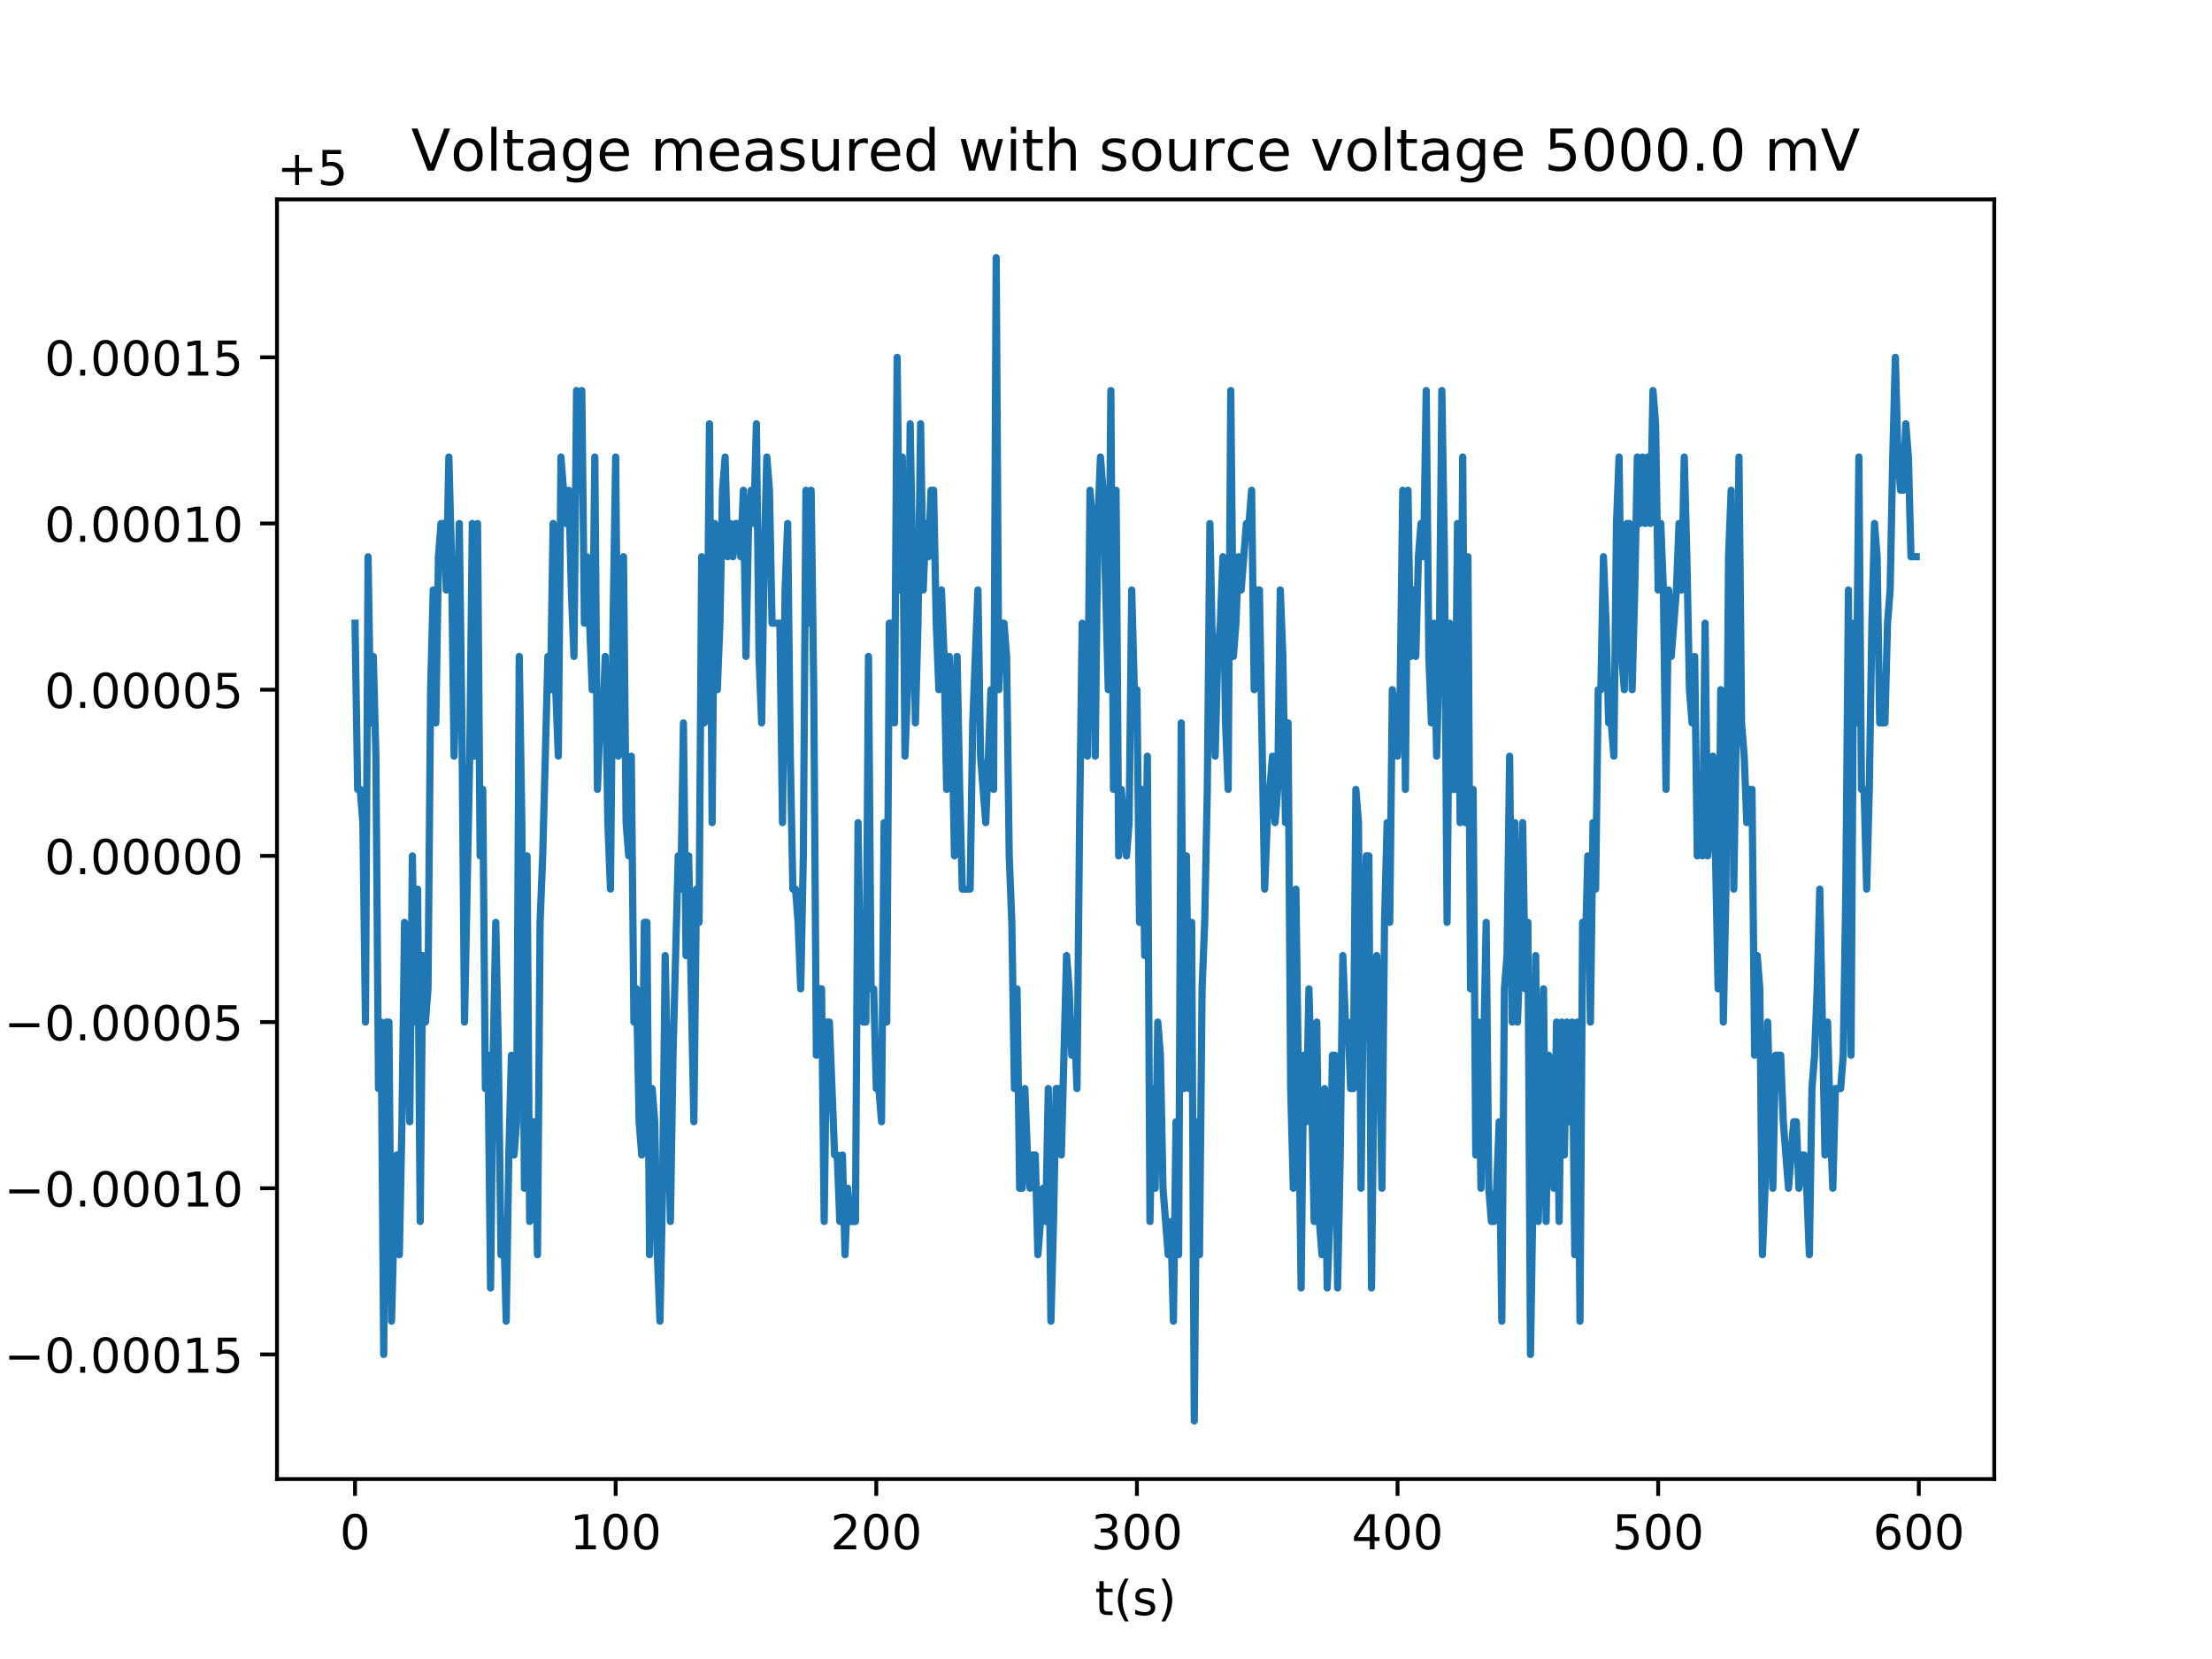 <?xml version="1.0" encoding="utf-8" standalone="no"?>
<!DOCTYPE svg PUBLIC "-//W3C//DTD SVG 1.1//EN"
  "http://www.w3.org/Graphics/SVG/1.1/DTD/svg11.dtd">
<!-- Created with matplotlib (http://matplotlib.org/) -->
<svg height="345pt" version="1.1" viewBox="0 0 460 345" width="460pt" xmlns="http://www.w3.org/2000/svg" xmlns:xlink="http://www.w3.org/1999/xlink">
 <defs>
  <style type="text/css">
*{stroke-linecap:butt;stroke-linejoin:round;}
  </style>
 </defs>
 <g id="figure_1">
  <g id="patch_1">
   <path d="M 0 345.6 
L 460.8 345.6 
L 460.8 0 
L 0 0 
z
" style="fill:#ffffff;"/>
  </g>
  <g id="axes_1">
   <g id="patch_2">
    <path d="M 57.6 307.584 
L 414.72 307.584 
L 414.72 41.472 
L 57.6 41.472 
z
" style="fill:#ffffff;"/>
   </g>
   <g id="matplotlib.axis_1">
    <g id="xtick_1">
     <g id="line2d_1">
      <defs>
       <path d="M 0 0 
L 0 3.5 
" id="m5fd8b70721" style="stroke:#000000;stroke-width:0.8;"/>
      </defs>
      <g>
       <use style="stroke:#000000;stroke-width:0.8;" x="73.833" xlink:href="#m5fd8b70721" y="307.584"/>
      </g>
     </g>
     <g id="text_1">
      <!-- 0 -->
      <defs>
       <path d="M 31.781 66.406 
Q 24.172 66.406 20.328 58.906 
Q 16.5 51.422 16.5 36.375 
Q 16.5 21.391 20.328 13.891 
Q 24.172 6.391 31.781 6.391 
Q 39.453 6.391 43.281 13.891 
Q 47.125 21.391 47.125 36.375 
Q 47.125 51.422 43.281 58.906 
Q 39.453 66.406 31.781 66.406 
z
M 31.781 74.219 
Q 44.047 74.219 50.516 64.516 
Q 56.984 54.828 56.984 36.375 
Q 56.984 17.969 50.516 8.266 
Q 44.047 -1.422 31.781 -1.422 
Q 19.531 -1.422 13.062 8.266 
Q 6.594 17.969 6.594 36.375 
Q 6.594 54.828 13.062 64.516 
Q 19.531 74.219 31.781 74.219 
z
" id="DejaVuSans-30"/>
      </defs>
      <g transform="translate(70.651 322.182)scale(0.1 -0.1)">
       <use xlink:href="#DejaVuSans-30"/>
      </g>
     </g>
    </g>
    <g id="xtick_2">
     <g id="line2d_2">
      <g>
       <use style="stroke:#000000;stroke-width:0.8;" x="128.032" xlink:href="#m5fd8b70721" y="307.584"/>
      </g>
     </g>
     <g id="text_2">
      <!-- 100 -->
      <defs>
       <path d="M 12.406 8.297 
L 28.516 8.297 
L 28.516 63.922 
L 10.984 60.406 
L 10.984 69.391 
L 28.422 72.906 
L 38.281 72.906 
L 38.281 8.297 
L 54.391 8.297 
L 54.391 0 
L 12.406 0 
z
" id="DejaVuSans-31"/>
      </defs>
      <g transform="translate(118.488 322.182)scale(0.1 -0.1)">
       <use xlink:href="#DejaVuSans-31"/>
       <use x="63.623" xlink:href="#DejaVuSans-30"/>
       <use x="127.246" xlink:href="#DejaVuSans-30"/>
      </g>
     </g>
    </g>
    <g id="xtick_3">
     <g id="line2d_3">
      <g>
       <use style="stroke:#000000;stroke-width:0.8;" x="182.231" xlink:href="#m5fd8b70721" y="307.584"/>
      </g>
     </g>
     <g id="text_3">
      <!-- 200 -->
      <defs>
       <path d="M 19.188 8.297 
L 53.609 8.297 
L 53.609 0 
L 7.328 0 
L 7.328 8.297 
Q 12.938 14.109 22.625 23.891 
Q 32.328 33.688 34.812 36.531 
Q 39.547 41.844 41.422 45.531 
Q 43.312 49.219 43.312 52.781 
Q 43.312 58.594 39.234 62.25 
Q 35.156 65.922 28.609 65.922 
Q 23.969 65.922 18.812 64.312 
Q 13.672 62.703 7.812 59.422 
L 7.812 69.391 
Q 13.766 71.781 18.938 73 
Q 24.125 74.219 28.422 74.219 
Q 39.75 74.219 46.484 68.547 
Q 53.219 62.891 53.219 53.422 
Q 53.219 48.922 51.531 44.891 
Q 49.859 40.875 45.406 35.406 
Q 44.188 33.984 37.641 27.219 
Q 31.109 20.453 19.188 8.297 
z
" id="DejaVuSans-32"/>
      </defs>
      <g transform="translate(172.687 322.182)scale(0.1 -0.1)">
       <use xlink:href="#DejaVuSans-32"/>
       <use x="63.623" xlink:href="#DejaVuSans-30"/>
       <use x="127.246" xlink:href="#DejaVuSans-30"/>
      </g>
     </g>
    </g>
    <g id="xtick_4">
     <g id="line2d_4">
      <g>
       <use style="stroke:#000000;stroke-width:0.8;" x="236.43" xlink:href="#m5fd8b70721" y="307.584"/>
      </g>
     </g>
     <g id="text_4">
      <!-- 300 -->
      <defs>
       <path d="M 40.578 39.312 
Q 47.656 37.797 51.625 33 
Q 55.609 28.219 55.609 21.188 
Q 55.609 10.406 48.188 4.484 
Q 40.766 -1.422 27.094 -1.422 
Q 22.516 -1.422 17.656 -0.516 
Q 12.797 0.391 7.625 2.203 
L 7.625 11.719 
Q 11.719 9.328 16.594 8.109 
Q 21.484 6.891 26.812 6.891 
Q 36.078 6.891 40.938 10.547 
Q 45.797 14.203 45.797 21.188 
Q 45.797 27.641 41.281 31.266 
Q 36.766 34.906 28.719 34.906 
L 20.219 34.906 
L 20.219 43.016 
L 29.109 43.016 
Q 36.375 43.016 40.234 45.922 
Q 44.094 48.828 44.094 54.297 
Q 44.094 59.906 40.109 62.906 
Q 36.141 65.922 28.719 65.922 
Q 24.656 65.922 20.016 65.031 
Q 15.375 64.156 9.812 62.312 
L 9.812 71.094 
Q 15.438 72.656 20.344 73.438 
Q 25.25 74.219 29.594 74.219 
Q 40.828 74.219 47.359 69.109 
Q 53.906 64.016 53.906 55.328 
Q 53.906 49.266 50.438 45.094 
Q 46.969 40.922 40.578 39.312 
z
" id="DejaVuSans-33"/>
      </defs>
      <g transform="translate(226.886 322.182)scale(0.1 -0.1)">
       <use xlink:href="#DejaVuSans-33"/>
       <use x="63.623" xlink:href="#DejaVuSans-30"/>
       <use x="127.246" xlink:href="#DejaVuSans-30"/>
      </g>
     </g>
    </g>
    <g id="xtick_5">
     <g id="line2d_5">
      <g>
       <use style="stroke:#000000;stroke-width:0.8;" x="290.629" xlink:href="#m5fd8b70721" y="307.584"/>
      </g>
     </g>
     <g id="text_5">
      <!-- 400 -->
      <defs>
       <path d="M 37.797 64.312 
L 12.891 25.391 
L 37.797 25.391 
z
M 35.203 72.906 
L 47.609 72.906 
L 47.609 25.391 
L 58.016 25.391 
L 58.016 17.188 
L 47.609 17.188 
L 47.609 0 
L 37.797 0 
L 37.797 17.188 
L 4.891 17.188 
L 4.891 26.703 
z
" id="DejaVuSans-34"/>
      </defs>
      <g transform="translate(281.086 322.182)scale(0.1 -0.1)">
       <use xlink:href="#DejaVuSans-34"/>
       <use x="63.623" xlink:href="#DejaVuSans-30"/>
       <use x="127.246" xlink:href="#DejaVuSans-30"/>
      </g>
     </g>
    </g>
    <g id="xtick_6">
     <g id="line2d_6">
      <g>
       <use style="stroke:#000000;stroke-width:0.8;" x="344.828" xlink:href="#m5fd8b70721" y="307.584"/>
      </g>
     </g>
     <g id="text_6">
      <!-- 500 -->
      <defs>
       <path d="M 10.797 72.906 
L 49.516 72.906 
L 49.516 64.594 
L 19.828 64.594 
L 19.828 46.734 
Q 21.969 47.469 24.109 47.828 
Q 26.266 48.188 28.422 48.188 
Q 40.625 48.188 47.75 41.5 
Q 54.891 34.812 54.891 23.391 
Q 54.891 11.625 47.562 5.094 
Q 40.234 -1.422 26.906 -1.422 
Q 22.312 -1.422 17.547 -0.641 
Q 12.797 0.141 7.719 1.703 
L 7.719 11.625 
Q 12.109 9.234 16.797 8.062 
Q 21.484 6.891 26.703 6.891 
Q 35.156 6.891 40.078 11.328 
Q 45.016 15.766 45.016 23.391 
Q 45.016 31 40.078 35.438 
Q 35.156 39.891 26.703 39.891 
Q 22.75 39.891 18.812 39.016 
Q 14.891 38.141 10.797 36.281 
z
" id="DejaVuSans-35"/>
      </defs>
      <g transform="translate(335.285 322.182)scale(0.1 -0.1)">
       <use xlink:href="#DejaVuSans-35"/>
       <use x="63.623" xlink:href="#DejaVuSans-30"/>
       <use x="127.246" xlink:href="#DejaVuSans-30"/>
      </g>
     </g>
    </g>
    <g id="xtick_7">
     <g id="line2d_7">
      <g>
       <use style="stroke:#000000;stroke-width:0.8;" x="399.028" xlink:href="#m5fd8b70721" y="307.584"/>
      </g>
     </g>
     <g id="text_7">
      <!-- 600 -->
      <defs>
       <path d="M 33.016 40.375 
Q 26.375 40.375 22.484 35.828 
Q 18.609 31.297 18.609 23.391 
Q 18.609 15.531 22.484 10.953 
Q 26.375 6.391 33.016 6.391 
Q 39.656 6.391 43.531 10.953 
Q 47.406 15.531 47.406 23.391 
Q 47.406 31.297 43.531 35.828 
Q 39.656 40.375 33.016 40.375 
z
M 52.594 71.297 
L 52.594 62.312 
Q 48.875 64.062 45.094 64.984 
Q 41.312 65.922 37.594 65.922 
Q 27.828 65.922 22.672 59.328 
Q 17.531 52.734 16.797 39.406 
Q 19.672 43.656 24.016 45.922 
Q 28.375 48.188 33.594 48.188 
Q 44.578 48.188 50.953 41.516 
Q 57.328 34.859 57.328 23.391 
Q 57.328 12.156 50.688 5.359 
Q 44.047 -1.422 33.016 -1.422 
Q 20.359 -1.422 13.672 8.266 
Q 6.984 17.969 6.984 36.375 
Q 6.984 53.656 15.188 63.938 
Q 23.391 74.219 37.203 74.219 
Q 40.922 74.219 44.703 73.484 
Q 48.484 72.75 52.594 71.297 
z
" id="DejaVuSans-36"/>
      </defs>
      <g transform="translate(389.484 322.182)scale(0.1 -0.1)">
       <use xlink:href="#DejaVuSans-36"/>
       <use x="63.623" xlink:href="#DejaVuSans-30"/>
       <use x="127.246" xlink:href="#DejaVuSans-30"/>
      </g>
     </g>
    </g>
    <g id="text_8">
     <!-- t(s) -->
     <defs>
      <path d="M 18.312 70.219 
L 18.312 54.688 
L 36.812 54.688 
L 36.812 47.703 
L 18.312 47.703 
L 18.312 18.016 
Q 18.312 11.328 20.141 9.422 
Q 21.969 7.516 27.594 7.516 
L 36.812 7.516 
L 36.812 0 
L 27.594 0 
Q 17.188 0 13.234 3.875 
Q 9.281 7.766 9.281 18.016 
L 9.281 47.703 
L 2.688 47.703 
L 2.688 54.688 
L 9.281 54.688 
L 9.281 70.219 
z
" id="DejaVuSans-74"/>
      <path d="M 31 75.875 
Q 24.469 64.656 21.281 53.656 
Q 18.109 42.672 18.109 31.391 
Q 18.109 20.125 21.312 9.062 
Q 24.516 -2 31 -13.188 
L 23.188 -13.188 
Q 15.875 -1.703 12.234 9.375 
Q 8.594 20.453 8.594 31.391 
Q 8.594 42.281 12.203 53.312 
Q 15.828 64.359 23.188 75.875 
z
" id="DejaVuSans-28"/>
      <path d="M 44.281 53.078 
L 44.281 44.578 
Q 40.484 46.531 36.375 47.5 
Q 32.281 48.484 27.875 48.484 
Q 21.188 48.484 17.844 46.438 
Q 14.5 44.391 14.5 40.281 
Q 14.5 37.156 16.891 35.375 
Q 19.281 33.594 26.516 31.984 
L 29.594 31.297 
Q 39.156 29.25 43.188 25.516 
Q 47.219 21.781 47.219 15.094 
Q 47.219 7.469 41.188 3.016 
Q 35.156 -1.422 24.609 -1.422 
Q 20.219 -1.422 15.453 -0.562 
Q 10.688 0.297 5.422 2 
L 5.422 11.281 
Q 10.406 8.688 15.234 7.391 
Q 20.062 6.109 24.812 6.109 
Q 31.156 6.109 34.562 8.281 
Q 37.984 10.453 37.984 14.406 
Q 37.984 18.062 35.516 20.016 
Q 33.062 21.969 24.703 23.781 
L 21.578 24.516 
Q 13.234 26.266 9.516 29.906 
Q 5.812 33.547 5.812 39.891 
Q 5.812 47.609 11.281 51.797 
Q 16.75 56 26.812 56 
Q 31.781 56 36.172 55.266 
Q 40.578 54.547 44.281 53.078 
z
" id="DejaVuSans-73"/>
      <path d="M 8.016 75.875 
L 15.828 75.875 
Q 23.141 64.359 26.781 53.312 
Q 30.422 42.281 30.422 31.391 
Q 30.422 20.453 26.781 9.375 
Q 23.141 -1.703 15.828 -13.188 
L 8.016 -13.188 
Q 14.5 -2 17.703 9.062 
Q 20.906 20.125 20.906 31.391 
Q 20.906 42.672 17.703 53.656 
Q 14.5 64.656 8.016 75.875 
z
" id="DejaVuSans-29"/>
     </defs>
     <g transform="translate(227.694 335.861)scale(0.1 -0.1)">
      <use xlink:href="#DejaVuSans-74"/>
      <use x="39.209" xlink:href="#DejaVuSans-28"/>
      <use x="78.223" xlink:href="#DejaVuSans-73"/>
      <use x="130.322" xlink:href="#DejaVuSans-29"/>
     </g>
    </g>
   </g>
   <g id="matplotlib.axis_2">
    <g id="ytick_1">
     <g id="line2d_8">
      <defs>
       <path d="M 0 0 
L -3.5 0 
" id="ma8b0f2effc" style="stroke:#000000;stroke-width:0.8;"/>
      </defs>
      <g>
       <use style="stroke:#000000;stroke-width:0.8;" x="57.6" xlink:href="#ma8b0f2effc" y="281.664"/>
      </g>
     </g>
     <g id="text_9">
      <!-- −0.00015 -->
      <defs>
       <path d="M 10.594 35.5 
L 73.188 35.5 
L 73.188 27.203 
L 10.594 27.203 
z
" id="DejaVuSans-2212"/>
       <path d="M 10.688 12.406 
L 21 12.406 
L 21 0 
L 10.688 0 
z
" id="DejaVuSans-2e"/>
      </defs>
      <g transform="translate(0.867 285.463)scale(0.1 -0.1)">
       <use xlink:href="#DejaVuSans-2212"/>
       <use x="83.789" xlink:href="#DejaVuSans-30"/>
       <use x="147.412" xlink:href="#DejaVuSans-2e"/>
       <use x="179.199" xlink:href="#DejaVuSans-30"/>
       <use x="242.822" xlink:href="#DejaVuSans-30"/>
       <use x="306.445" xlink:href="#DejaVuSans-30"/>
       <use x="370.068" xlink:href="#DejaVuSans-31"/>
       <use x="433.691" xlink:href="#DejaVuSans-35"/>
      </g>
     </g>
    </g>
    <g id="ytick_2">
     <g id="line2d_9">
      <g>
       <use style="stroke:#000000;stroke-width:0.8;" x="57.6" xlink:href="#ma8b0f2effc" y="247.104"/>
      </g>
     </g>
     <g id="text_10">
      <!-- −0.00010 -->
      <g transform="translate(0.867 250.903)scale(0.1 -0.1)">
       <use xlink:href="#DejaVuSans-2212"/>
       <use x="83.789" xlink:href="#DejaVuSans-30"/>
       <use x="147.412" xlink:href="#DejaVuSans-2e"/>
       <use x="179.199" xlink:href="#DejaVuSans-30"/>
       <use x="242.822" xlink:href="#DejaVuSans-30"/>
       <use x="306.445" xlink:href="#DejaVuSans-30"/>
       <use x="370.068" xlink:href="#DejaVuSans-31"/>
       <use x="433.691" xlink:href="#DejaVuSans-30"/>
      </g>
     </g>
    </g>
    <g id="ytick_3">
     <g id="line2d_10">
      <g>
       <use style="stroke:#000000;stroke-width:0.8;" x="57.6" xlink:href="#ma8b0f2effc" y="212.544"/>
      </g>
     </g>
     <g id="text_11">
      <!-- −0.00005 -->
      <g transform="translate(0.867 216.343)scale(0.1 -0.1)">
       <use xlink:href="#DejaVuSans-2212"/>
       <use x="83.789" xlink:href="#DejaVuSans-30"/>
       <use x="147.412" xlink:href="#DejaVuSans-2e"/>
       <use x="179.199" xlink:href="#DejaVuSans-30"/>
       <use x="242.822" xlink:href="#DejaVuSans-30"/>
       <use x="306.445" xlink:href="#DejaVuSans-30"/>
       <use x="370.068" xlink:href="#DejaVuSans-30"/>
       <use x="433.691" xlink:href="#DejaVuSans-35"/>
      </g>
     </g>
    </g>
    <g id="ytick_4">
     <g id="line2d_11">
      <g>
       <use style="stroke:#000000;stroke-width:0.8;" x="57.6" xlink:href="#ma8b0f2effc" y="177.984"/>
      </g>
     </g>
     <g id="text_12">
      <!-- 0.00000 -->
      <g transform="translate(9.247 181.783)scale(0.1 -0.1)">
       <use xlink:href="#DejaVuSans-30"/>
       <use x="63.623" xlink:href="#DejaVuSans-2e"/>
       <use x="95.41" xlink:href="#DejaVuSans-30"/>
       <use x="159.033" xlink:href="#DejaVuSans-30"/>
       <use x="222.656" xlink:href="#DejaVuSans-30"/>
       <use x="286.279" xlink:href="#DejaVuSans-30"/>
       <use x="349.902" xlink:href="#DejaVuSans-30"/>
      </g>
     </g>
    </g>
    <g id="ytick_5">
     <g id="line2d_12">
      <g>
       <use style="stroke:#000000;stroke-width:0.8;" x="57.6" xlink:href="#ma8b0f2effc" y="143.424"/>
      </g>
     </g>
     <g id="text_13">
      <!-- 0.00005 -->
      <g transform="translate(9.247 147.223)scale(0.1 -0.1)">
       <use xlink:href="#DejaVuSans-30"/>
       <use x="63.623" xlink:href="#DejaVuSans-2e"/>
       <use x="95.41" xlink:href="#DejaVuSans-30"/>
       <use x="159.033" xlink:href="#DejaVuSans-30"/>
       <use x="222.656" xlink:href="#DejaVuSans-30"/>
       <use x="286.279" xlink:href="#DejaVuSans-30"/>
       <use x="349.902" xlink:href="#DejaVuSans-35"/>
      </g>
     </g>
    </g>
    <g id="ytick_6">
     <g id="line2d_13">
      <g>
       <use style="stroke:#000000;stroke-width:0.8;" x="57.6" xlink:href="#ma8b0f2effc" y="108.864"/>
      </g>
     </g>
     <g id="text_14">
      <!-- 0.00010 -->
      <g transform="translate(9.247 112.663)scale(0.1 -0.1)">
       <use xlink:href="#DejaVuSans-30"/>
       <use x="63.623" xlink:href="#DejaVuSans-2e"/>
       <use x="95.41" xlink:href="#DejaVuSans-30"/>
       <use x="159.033" xlink:href="#DejaVuSans-30"/>
       <use x="222.656" xlink:href="#DejaVuSans-30"/>
       <use x="286.279" xlink:href="#DejaVuSans-31"/>
       <use x="349.902" xlink:href="#DejaVuSans-30"/>
      </g>
     </g>
    </g>
    <g id="ytick_7">
     <g id="line2d_14">
      <g>
       <use style="stroke:#000000;stroke-width:0.8;" x="57.6" xlink:href="#ma8b0f2effc" y="74.304"/>
      </g>
     </g>
     <g id="text_15">
      <!-- 0.00015 -->
      <g transform="translate(9.247 78.103)scale(0.1 -0.1)">
       <use xlink:href="#DejaVuSans-30"/>
       <use x="63.623" xlink:href="#DejaVuSans-2e"/>
       <use x="95.41" xlink:href="#DejaVuSans-30"/>
       <use x="159.033" xlink:href="#DejaVuSans-30"/>
       <use x="222.656" xlink:href="#DejaVuSans-30"/>
       <use x="286.279" xlink:href="#DejaVuSans-31"/>
       <use x="349.902" xlink:href="#DejaVuSans-35"/>
      </g>
     </g>
    </g>
    <g id="text_16">
     <!-- Voltage (V) -->
     <defs>
      <path d="M 28.609 0 
L 0.781 72.906 
L 11.078 72.906 
L 34.188 11.531 
L 57.328 72.906 
L 67.578 72.906 
L 39.797 0 
z
" id="DejaVuSans-56"/>
      <path d="M 30.609 48.391 
Q 23.391 48.391 19.188 42.75 
Q 14.984 37.109 14.984 27.297 
Q 14.984 17.484 19.156 11.844 
Q 23.344 6.203 30.609 6.203 
Q 37.797 6.203 41.984 11.859 
Q 46.188 17.531 46.188 27.297 
Q 46.188 37.016 41.984 42.703 
Q 37.797 48.391 30.609 48.391 
z
M 30.609 56 
Q 42.328 56 49.016 48.375 
Q 55.719 40.766 55.719 27.297 
Q 55.719 13.875 49.016 6.219 
Q 42.328 -1.422 30.609 -1.422 
Q 18.844 -1.422 12.172 6.219 
Q 5.516 13.875 5.516 27.297 
Q 5.516 40.766 12.172 48.375 
Q 18.844 56 30.609 56 
z
" id="DejaVuSans-6f"/>
      <path d="M 9.422 75.984 
L 18.406 75.984 
L 18.406 0 
L 9.422 0 
z
" id="DejaVuSans-6c"/>
      <path d="M 34.281 27.484 
Q 23.391 27.484 19.188 25 
Q 14.984 22.516 14.984 16.5 
Q 14.984 11.719 18.141 8.906 
Q 21.297 6.109 26.703 6.109 
Q 34.188 6.109 38.703 11.406 
Q 43.219 16.703 43.219 25.484 
L 43.219 27.484 
z
M 52.203 31.203 
L 52.203 0 
L 43.219 0 
L 43.219 8.297 
Q 40.141 3.328 35.547 0.953 
Q 30.953 -1.422 24.312 -1.422 
Q 15.922 -1.422 10.953 3.297 
Q 6 8.016 6 15.922 
Q 6 25.141 12.172 29.828 
Q 18.359 34.516 30.609 34.516 
L 43.219 34.516 
L 43.219 35.406 
Q 43.219 41.609 39.141 45 
Q 35.062 48.391 27.688 48.391 
Q 23 48.391 18.547 47.266 
Q 14.109 46.141 10.016 43.891 
L 10.016 52.203 
Q 14.938 54.109 19.578 55.047 
Q 24.219 56 28.609 56 
Q 40.484 56 46.344 49.844 
Q 52.203 43.703 52.203 31.203 
z
" id="DejaVuSans-61"/>
      <path d="M 45.406 27.984 
Q 45.406 37.75 41.375 43.109 
Q 37.359 48.484 30.078 48.484 
Q 22.859 48.484 18.828 43.109 
Q 14.797 37.75 14.797 27.984 
Q 14.797 18.266 18.828 12.891 
Q 22.859 7.516 30.078 7.516 
Q 37.359 7.516 41.375 12.891 
Q 45.406 18.266 45.406 27.984 
z
M 54.391 6.781 
Q 54.391 -7.172 48.188 -13.984 
Q 42 -20.797 29.203 -20.797 
Q 24.469 -20.797 20.266 -20.094 
Q 16.062 -19.391 12.109 -17.922 
L 12.109 -9.188 
Q 16.062 -11.328 19.922 -12.344 
Q 23.781 -13.375 27.781 -13.375 
Q 36.625 -13.375 41.016 -8.766 
Q 45.406 -4.156 45.406 5.172 
L 45.406 9.625 
Q 42.625 4.781 38.281 2.391 
Q 33.938 0 27.875 0 
Q 17.828 0 11.672 7.656 
Q 5.516 15.328 5.516 27.984 
Q 5.516 40.672 11.672 48.328 
Q 17.828 56 27.875 56 
Q 33.938 56 38.281 53.609 
Q 42.625 51.219 45.406 46.391 
L 45.406 54.688 
L 54.391 54.688 
z
" id="DejaVuSans-67"/>
      <path d="M 56.203 29.594 
L 56.203 25.203 
L 14.891 25.203 
Q 15.484 15.922 20.484 11.062 
Q 25.484 6.203 34.422 6.203 
Q 39.594 6.203 44.453 7.469 
Q 49.312 8.734 54.109 11.281 
L 54.109 2.781 
Q 49.266 0.734 44.188 -0.344 
Q 39.109 -1.422 33.891 -1.422 
Q 20.797 -1.422 13.156 6.188 
Q 5.516 13.812 5.516 26.812 
Q 5.516 40.234 12.766 48.109 
Q 20.016 56 32.328 56 
Q 43.359 56 49.781 48.891 
Q 56.203 41.797 56.203 29.594 
z
M 47.219 32.234 
Q 47.125 39.594 43.094 43.984 
Q 39.062 48.391 32.422 48.391 
Q 24.906 48.391 20.391 44.141 
Q 15.875 39.891 15.188 32.172 
z
" id="DejaVuSans-65"/>
      <path id="DejaVuSans-20"/>
     </defs>
     <g transform="translate(-5.213 202.577)rotate(-90)scale(0.1 -0.1)">
      <use xlink:href="#DejaVuSans-56"/>
      <use x="68.299" xlink:href="#DejaVuSans-6f"/>
      <use x="129.48" xlink:href="#DejaVuSans-6c"/>
      <use x="157.264" xlink:href="#DejaVuSans-74"/>
      <use x="196.473" xlink:href="#DejaVuSans-61"/>
      <use x="257.752" xlink:href="#DejaVuSans-67"/>
      <use x="321.229" xlink:href="#DejaVuSans-65"/>
      <use x="382.752" xlink:href="#DejaVuSans-20"/>
      <use x="414.539" xlink:href="#DejaVuSans-28"/>
      <use x="453.553" xlink:href="#DejaVuSans-56"/>
      <use x="521.961" xlink:href="#DejaVuSans-29"/>
     </g>
    </g>
    <g id="text_17">
     <!-- +5 -->
     <defs>
      <path d="M 46 62.703 
L 46 35.5 
L 73.188 35.5 
L 73.188 27.203 
L 46 27.203 
L 46 0 
L 37.797 0 
L 37.797 27.203 
L 10.594 27.203 
L 10.594 35.5 
L 37.797 35.5 
L 37.797 62.703 
z
" id="DejaVuSans-2b"/>
     </defs>
     <g transform="translate(57.6 38.472)scale(0.1 -0.1)">
      <use xlink:href="#DejaVuSans-2b"/>
      <use x="83.789" xlink:href="#DejaVuSans-35"/>
     </g>
    </g>
   </g>
   <g id="line2d_15">
    <path clip-path="url(#p28183d00a5)" d="M 73.833 129.6 
L 74.375 164.16 
L 74.917 164.16 
L 75.459 171.072 
L 76.001 212.544 
L 76.543 115.776 
L 77.085 150.336 
L 77.627 136.512 
L 78.169 157.248 
L 78.711 226.368 
L 79.253 212.544 
L 79.795 281.664 
L 80.337 212.544 
L 80.879 212.544 
L 81.421 274.752 
L 81.963 254.016 
L 82.505 240.192 
L 83.047 260.928 
L 83.589 233.28 
L 84.131 191.808 
L 85.215 233.28 
L 85.757 177.984 
L 86.299 212.544 
L 86.841 184.896 
L 87.383 254.016 
L 87.925 198.72 
L 88.467 212.544 
L 89.009 205.632 
L 89.551 143.424 
L 90.093 122.688 
L 90.635 150.336 
L 91.177 115.776 
L 91.719 108.864 
L 92.261 108.864 
L 92.803 122.688 
L 93.345 95.04 
L 93.887 115.776 
L 94.429 157.248 
L 94.971 136.512 
L 95.513 108.864 
L 96.055 150.336 
L 96.597 212.544 
L 97.681 157.248 
L 98.223 108.864 
L 98.765 157.248 
L 99.307 108.864 
L 99.849 177.984 
L 100.391 164.16 
L 100.933 226.368 
L 101.475 219.456 
L 102.017 267.84 
L 102.559 219.456 
L 103.101 191.808 
L 103.643 219.456 
L 104.185 260.928 
L 104.727 254.016 
L 105.269 274.752 
L 105.811 240.192 
L 106.353 219.456 
L 106.895 240.192 
L 107.437 233.28 
L 107.979 136.512 
L 108.521 171.072 
L 109.063 247.104 
L 109.605 177.984 
L 110.147 254.016 
L 110.689 233.28 
L 111.231 233.28 
L 111.773 260.928 
L 112.315 191.808 
L 112.857 177.984 
L 113.941 136.512 
L 114.483 143.424 
L 115.025 108.864 
L 115.567 143.424 
L 116.109 157.248 
L 116.651 95.04 
L 117.735 108.864 
L 118.277 101.952 
L 118.819 122.688 
L 119.361 136.512 
L 119.903 81.216 
L 120.445 101.952 
L 120.987 81.216 
L 121.529 129.6 
L 122.071 115.776 
L 123.154 143.424 
L 123.696 95.04 
L 124.238 164.16 
L 124.78 150.336 
L 125.322 150.336 
L 125.864 136.512 
L 126.406 171.072 
L 126.948 184.896 
L 127.49 129.6 
L 128.032 95.04 
L 128.574 157.248 
L 129.116 150.336 
L 129.658 115.776 
L 130.2 171.072 
L 130.742 177.984 
L 131.284 157.248 
L 131.826 212.544 
L 132.368 205.632 
L 132.91 233.28 
L 133.452 240.192 
L 133.994 191.808 
L 134.536 191.808 
L 135.078 260.928 
L 135.62 226.368 
L 136.162 233.28 
L 136.704 260.928 
L 137.246 274.752 
L 137.788 247.104 
L 138.33 198.72 
L 139.414 254.016 
L 139.956 219.456 
L 141.04 177.984 
L 141.582 184.896 
L 142.124 150.336 
L 142.666 198.72 
L 143.208 177.984 
L 144.292 233.28 
L 144.834 184.896 
L 145.376 191.808 
L 145.918 115.776 
L 146.46 150.336 
L 147.002 143.424 
L 147.544 88.128 
L 148.086 171.072 
L 148.628 108.864 
L 149.17 143.424 
L 149.712 129.6 
L 150.254 101.952 
L 150.796 95.04 
L 151.338 115.776 
L 151.88 108.864 
L 152.422 115.776 
L 152.964 108.864 
L 153.506 108.864 
L 154.048 115.776 
L 154.59 101.952 
L 155.132 136.512 
L 155.674 108.864 
L 156.216 101.952 
L 156.758 108.864 
L 157.3 88.128 
L 157.842 136.512 
L 158.384 150.336 
L 158.926 115.776 
L 159.468 95.04 
L 160.01 101.952 
L 160.552 129.6 
L 162.178 129.6 
L 162.72 171.072 
L 163.262 122.688 
L 163.804 108.864 
L 164.346 157.248 
L 164.888 184.896 
L 165.43 184.896 
L 165.972 191.808 
L 166.514 205.632 
L 167.056 177.984 
L 167.598 101.952 
L 168.14 129.6 
L 168.682 101.952 
L 169.224 143.424 
L 169.766 219.456 
L 170.308 205.632 
L 170.85 205.632 
L 171.392 254.016 
L 171.934 212.544 
L 172.476 212.544 
L 173.56 240.192 
L 174.102 240.192 
L 174.644 254.016 
L 175.186 240.192 
L 175.728 260.928 
L 176.27 247.104 
L 176.812 254.016 
L 177.896 254.016 
L 178.438 171.072 
L 178.98 205.632 
L 179.522 212.544 
L 180.064 212.544 
L 180.606 136.512 
L 181.148 205.632 
L 181.69 205.632 
L 182.232 226.368 
L 182.774 226.368 
L 183.316 233.28 
L 183.858 171.072 
L 184.4 212.544 
L 184.942 129.6 
L 185.484 129.6 
L 186.026 150.336 
L 186.568 74.304 
L 187.109 122.688 
L 187.651 95.04 
L 188.193 157.248 
L 188.735 143.424 
L 189.277 88.128 
L 190.361 150.336 
L 190.903 129.6 
L 191.445 88.128 
L 191.987 122.688 
L 192.529 108.864 
L 193.071 115.776 
L 193.613 101.952 
L 194.155 101.952 
L 194.697 129.6 
L 195.239 143.424 
L 195.781 122.688 
L 196.323 136.512 
L 196.865 164.16 
L 197.407 136.512 
L 197.949 150.336 
L 198.491 177.984 
L 199.033 136.512 
L 199.575 164.16 
L 200.117 184.896 
L 201.743 184.896 
L 202.285 150.336 
L 203.369 122.688 
L 203.911 157.248 
L 204.995 171.072 
L 206.079 143.424 
L 206.621 164.16 
L 207.163 53.568 
L 207.705 143.424 
L 208.247 129.6 
L 208.789 129.6 
L 209.331 136.512 
L 209.873 177.984 
L 210.415 191.808 
L 210.957 226.368 
L 211.499 205.632 
L 212.041 247.104 
L 212.583 247.104 
L 213.125 226.368 
L 213.667 240.192 
L 214.209 247.104 
L 214.751 240.192 
L 215.293 240.192 
L 215.835 260.928 
L 216.919 247.104 
L 217.461 254.016 
L 218.003 226.368 
L 218.546 274.752 
L 219.088 254.016 
L 219.63 226.368 
L 220.172 226.368 
L 220.714 240.192 
L 221.798 198.72 
L 222.34 205.632 
L 222.882 219.456 
L 223.424 212.544 
L 223.966 226.368 
L 224.508 171.072 
L 225.05 129.6 
L 226.134 157.248 
L 226.676 101.952 
L 227.218 108.864 
L 227.76 157.248 
L 228.302 108.864 
L 228.844 95.04 
L 229.386 101.952 
L 230.47 143.424 
L 231.012 81.216 
L 231.554 164.16 
L 232.096 101.952 
L 232.638 177.984 
L 233.18 164.16 
L 234.264 177.984 
L 234.806 171.072 
L 235.348 122.688 
L 235.89 143.424 
L 236.432 143.424 
L 236.974 191.808 
L 237.516 164.16 
L 238.058 198.72 
L 238.6 157.248 
L 239.142 254.016 
L 239.684 226.368 
L 240.226 247.104 
L 240.768 212.544 
L 241.31 219.456 
L 241.852 247.104 
L 242.936 260.928 
L 243.478 254.016 
L 244.02 274.752 
L 244.562 233.28 
L 245.104 260.928 
L 245.646 150.336 
L 246.188 226.368 
L 246.73 177.984 
L 247.272 226.368 
L 247.814 191.808 
L 248.356 295.488 
L 248.898 233.28 
L 249.44 260.928 
L 249.982 205.632 
L 250.524 191.808 
L 251.066 164.16 
L 251.608 108.864 
L 252.15 136.512 
L 252.692 157.248 
L 253.234 136.512 
L 253.776 129.6 
L 254.318 115.776 
L 254.86 150.336 
L 255.402 164.16 
L 255.944 81.216 
L 256.485 136.512 
L 257.027 129.6 
L 257.569 115.776 
L 258.111 122.688 
L 259.195 108.864 
L 259.737 108.864 
L 260.279 101.952 
L 260.821 143.424 
L 261.363 122.688 
L 261.905 122.688 
L 262.989 184.896 
L 263.531 171.072 
L 264.615 157.248 
L 265.157 171.072 
L 265.699 164.16 
L 266.241 122.688 
L 266.783 136.512 
L 267.325 171.072 
L 267.867 150.336 
L 268.409 226.368 
L 268.951 247.104 
L 269.493 184.896 
L 270.577 267.84 
L 271.119 219.456 
L 271.661 233.28 
L 272.203 205.632 
L 272.745 226.368 
L 273.287 254.016 
L 273.829 212.544 
L 274.371 254.016 
L 274.913 260.928 
L 275.455 226.368 
L 275.997 267.84 
L 276.539 254.016 
L 277.081 219.456 
L 277.623 219.456 
L 278.165 267.84 
L 278.707 240.192 
L 279.249 198.72 
L 279.791 212.544 
L 280.333 212.544 
L 280.875 226.368 
L 281.417 226.368 
L 281.959 164.16 
L 282.501 171.072 
L 283.043 247.104 
L 283.585 198.72 
L 284.127 177.984 
L 284.669 177.984 
L 285.211 267.84 
L 285.753 219.456 
L 286.295 198.72 
L 286.837 212.544 
L 287.379 247.104 
L 287.921 191.808 
L 288.463 171.072 
L 289.005 191.808 
L 289.547 143.424 
L 290.631 157.248 
L 291.173 143.424 
L 291.715 101.952 
L 292.257 164.16 
L 292.799 101.952 
L 293.341 136.512 
L 293.883 122.688 
L 294.425 136.512 
L 294.967 115.776 
L 295.509 108.864 
L 296.051 115.776 
L 296.593 81.216 
L 297.135 136.512 
L 297.677 150.336 
L 298.219 129.6 
L 298.761 157.248 
L 299.303 136.512 
L 299.845 81.216 
L 300.387 115.776 
L 300.929 191.808 
L 301.471 129.6 
L 302.013 164.16 
L 302.555 164.16 
L 303.097 108.864 
L 303.639 171.072 
L 304.181 95.04 
L 304.723 171.072 
L 305.265 115.776 
L 305.807 205.632 
L 306.349 164.16 
L 306.891 240.192 
L 307.433 212.544 
L 307.975 247.104 
L 309.059 191.808 
L 309.601 247.104 
L 310.143 254.016 
L 310.685 254.016 
L 311.227 247.104 
L 311.769 233.28 
L 312.311 274.752 
L 312.853 205.632 
L 313.395 198.72 
L 313.937 157.248 
L 314.479 212.544 
L 315.021 171.072 
L 315.563 212.544 
L 316.105 198.72 
L 316.647 171.072 
L 317.189 205.632 
L 317.731 191.808 
L 318.273 281.664 
L 318.815 247.104 
L 319.357 198.72 
L 319.899 254.016 
L 320.44 233.28 
L 320.982 205.632 
L 321.524 254.016 
L 322.066 219.456 
L 323.15 247.104 
L 323.692 212.544 
L 324.234 254.016 
L 324.776 212.544 
L 325.318 240.192 
L 325.86 212.544 
L 326.402 233.28 
L 326.944 212.544 
L 327.486 260.928 
L 328.028 212.544 
L 328.57 274.752 
L 329.112 191.808 
L 329.654 198.72 
L 330.196 177.984 
L 330.738 212.544 
L 331.28 171.072 
L 331.822 184.896 
L 332.364 143.424 
L 332.906 143.424 
L 333.448 115.776 
L 333.99 129.6 
L 334.532 150.336 
L 335.074 150.336 
L 335.616 157.248 
L 336.158 108.864 
L 336.7 95.04 
L 337.242 136.512 
L 337.784 143.424 
L 338.326 108.864 
L 338.868 108.864 
L 339.41 143.424 
L 339.952 122.688 
L 340.494 95.04 
L 341.036 108.864 
L 341.578 95.04 
L 342.12 108.864 
L 342.662 95.04 
L 343.204 108.864 
L 343.746 81.216 
L 344.288 88.128 
L 344.83 122.688 
L 345.372 108.864 
L 345.914 122.688 
L 346.456 164.16 
L 346.998 122.688 
L 347.54 136.512 
L 348.624 122.688 
L 349.166 108.864 
L 349.708 122.688 
L 350.25 95.04 
L 350.792 115.776 
L 351.334 143.424 
L 351.876 150.336 
L 352.418 136.512 
L 352.96 177.984 
L 353.502 171.072 
L 354.044 177.984 
L 354.586 129.6 
L 355.128 177.984 
L 355.67 171.072 
L 356.212 157.248 
L 356.754 177.984 
L 357.296 205.632 
L 357.838 143.424 
L 358.38 212.544 
L 358.922 184.896 
L 359.464 115.776 
L 360.006 101.952 
L 360.548 184.896 
L 361.09 150.336 
L 361.632 95.04 
L 362.174 150.336 
L 362.716 157.248 
L 363.258 171.072 
L 363.8 164.16 
L 364.342 164.16 
L 364.884 219.456 
L 365.426 198.72 
L 365.968 205.632 
L 366.51 260.928 
L 367.052 247.104 
L 367.594 212.544 
L 368.136 233.28 
L 368.678 247.104 
L 369.22 219.456 
L 370.304 219.456 
L 370.846 233.28 
L 371.93 247.104 
L 373.014 233.28 
L 373.556 233.28 
L 374.098 247.104 
L 374.64 240.192 
L 375.182 240.192 
L 375.724 247.104 
L 376.266 260.928 
L 376.808 226.368 
L 377.35 219.456 
L 377.892 205.632 
L 378.434 184.896 
L 379.518 240.192 
L 380.06 212.544 
L 380.602 233.28 
L 381.144 247.104 
L 381.686 226.368 
L 382.77 226.368 
L 383.312 219.456 
L 383.854 184.896 
L 384.395 122.688 
L 384.937 219.456 
L 385.479 129.6 
L 386.021 150.336 
L 386.563 95.04 
L 387.105 164.16 
L 387.647 164.16 
L 388.189 184.896 
L 388.731 164.16 
L 389.273 129.6 
L 389.815 108.864 
L 390.357 115.776 
L 390.899 150.336 
L 391.983 150.336 
L 392.525 129.6 
L 393.067 122.688 
L 393.609 95.04 
L 394.151 74.304 
L 394.693 95.04 
L 395.235 101.952 
L 395.777 101.952 
L 396.319 88.128 
L 396.861 95.04 
L 397.403 115.776 
L 398.487 115.776 
L 398.487 115.776 
" style="fill:none;stroke:#1f77b4;stroke-linecap:square;stroke-width:1.5;"/>
   </g>
   <g id="patch_3">
    <path d="M 57.6 307.584 
L 57.6 41.472 
" style="fill:none;stroke:#000000;stroke-linecap:square;stroke-linejoin:miter;stroke-width:0.8;"/>
   </g>
   <g id="patch_4">
    <path d="M 414.72 307.584 
L 414.72 41.472 
" style="fill:none;stroke:#000000;stroke-linecap:square;stroke-linejoin:miter;stroke-width:0.8;"/>
   </g>
   <g id="patch_5">
    <path d="M 57.6 307.584 
L 414.72 307.584 
" style="fill:none;stroke:#000000;stroke-linecap:square;stroke-linejoin:miter;stroke-width:0.8;"/>
   </g>
   <g id="patch_6">
    <path d="M 57.6 41.472 
L 414.72 41.472 
" style="fill:none;stroke:#000000;stroke-linecap:square;stroke-linejoin:miter;stroke-width:0.8;"/>
   </g>
   <g id="text_18">
    <!-- Voltage measured with source voltage 5000.0 mV -->
    <defs>
     <path d="M 52 44.188 
Q 55.375 50.25 60.062 53.125 
Q 64.75 56 71.094 56 
Q 79.641 56 84.281 50.016 
Q 88.922 44.047 88.922 33.016 
L 88.922 0 
L 79.891 0 
L 79.891 32.719 
Q 79.891 40.578 77.094 44.375 
Q 74.312 48.188 68.609 48.188 
Q 61.625 48.188 57.562 43.547 
Q 53.516 38.922 53.516 30.906 
L 53.516 0 
L 44.484 0 
L 44.484 32.719 
Q 44.484 40.625 41.703 44.406 
Q 38.922 48.188 33.109 48.188 
Q 26.219 48.188 22.156 43.531 
Q 18.109 38.875 18.109 30.906 
L 18.109 0 
L 9.078 0 
L 9.078 54.688 
L 18.109 54.688 
L 18.109 46.188 
Q 21.188 51.219 25.484 53.609 
Q 29.781 56 35.688 56 
Q 41.656 56 45.828 52.969 
Q 50 49.953 52 44.188 
z
" id="DejaVuSans-6d"/>
     <path d="M 8.5 21.578 
L 8.5 54.688 
L 17.484 54.688 
L 17.484 21.922 
Q 17.484 14.156 20.5 10.266 
Q 23.531 6.391 29.594 6.391 
Q 36.859 6.391 41.078 11.031 
Q 45.312 15.672 45.312 23.688 
L 45.312 54.688 
L 54.297 54.688 
L 54.297 0 
L 45.312 0 
L 45.312 8.406 
Q 42.047 3.422 37.719 1 
Q 33.406 -1.422 27.688 -1.422 
Q 18.266 -1.422 13.375 4.438 
Q 8.5 10.297 8.5 21.578 
z
M 31.109 56 
z
" id="DejaVuSans-75"/>
     <path d="M 41.109 46.297 
Q 39.594 47.172 37.812 47.578 
Q 36.031 48 33.891 48 
Q 26.266 48 22.188 43.047 
Q 18.109 38.094 18.109 28.812 
L 18.109 0 
L 9.078 0 
L 9.078 54.688 
L 18.109 54.688 
L 18.109 46.188 
Q 20.953 51.172 25.484 53.578 
Q 30.031 56 36.531 56 
Q 37.453 56 38.578 55.875 
Q 39.703 55.766 41.062 55.516 
z
" id="DejaVuSans-72"/>
     <path d="M 45.406 46.391 
L 45.406 75.984 
L 54.391 75.984 
L 54.391 0 
L 45.406 0 
L 45.406 8.203 
Q 42.578 3.328 38.25 0.953 
Q 33.938 -1.422 27.875 -1.422 
Q 17.969 -1.422 11.734 6.484 
Q 5.516 14.406 5.516 27.297 
Q 5.516 40.188 11.734 48.094 
Q 17.969 56 27.875 56 
Q 33.938 56 38.25 53.625 
Q 42.578 51.266 45.406 46.391 
z
M 14.797 27.297 
Q 14.797 17.391 18.875 11.75 
Q 22.953 6.109 30.078 6.109 
Q 37.203 6.109 41.297 11.75 
Q 45.406 17.391 45.406 27.297 
Q 45.406 37.203 41.297 42.844 
Q 37.203 48.484 30.078 48.484 
Q 22.953 48.484 18.875 42.844 
Q 14.797 37.203 14.797 27.297 
z
" id="DejaVuSans-64"/>
     <path d="M 4.203 54.688 
L 13.188 54.688 
L 24.422 12.016 
L 35.594 54.688 
L 46.188 54.688 
L 57.422 12.016 
L 68.609 54.688 
L 77.594 54.688 
L 63.281 0 
L 52.688 0 
L 40.922 44.828 
L 29.109 0 
L 18.5 0 
z
" id="DejaVuSans-77"/>
     <path d="M 9.422 54.688 
L 18.406 54.688 
L 18.406 0 
L 9.422 0 
z
M 9.422 75.984 
L 18.406 75.984 
L 18.406 64.594 
L 9.422 64.594 
z
" id="DejaVuSans-69"/>
     <path d="M 54.891 33.016 
L 54.891 0 
L 45.906 0 
L 45.906 32.719 
Q 45.906 40.484 42.875 44.328 
Q 39.844 48.188 33.797 48.188 
Q 26.516 48.188 22.312 43.547 
Q 18.109 38.922 18.109 30.906 
L 18.109 0 
L 9.078 0 
L 9.078 75.984 
L 18.109 75.984 
L 18.109 46.188 
Q 21.344 51.125 25.703 53.562 
Q 30.078 56 35.797 56 
Q 45.219 56 50.047 50.172 
Q 54.891 44.344 54.891 33.016 
z
" id="DejaVuSans-68"/>
     <path d="M 48.781 52.594 
L 48.781 44.188 
Q 44.969 46.297 41.141 47.344 
Q 37.312 48.391 33.406 48.391 
Q 24.656 48.391 19.812 42.844 
Q 14.984 37.312 14.984 27.297 
Q 14.984 17.281 19.812 11.734 
Q 24.656 6.203 33.406 6.203 
Q 37.312 6.203 41.141 7.25 
Q 44.969 8.297 48.781 10.406 
L 48.781 2.094 
Q 45.016 0.344 40.984 -0.531 
Q 36.969 -1.422 32.422 -1.422 
Q 20.062 -1.422 12.781 6.344 
Q 5.516 14.109 5.516 27.297 
Q 5.516 40.672 12.859 48.328 
Q 20.219 56 33.016 56 
Q 37.156 56 41.109 55.141 
Q 45.062 54.297 48.781 52.594 
z
" id="DejaVuSans-63"/>
     <path d="M 2.984 54.688 
L 12.5 54.688 
L 29.594 8.797 
L 46.688 54.688 
L 56.203 54.688 
L 35.688 0 
L 23.484 0 
z
" id="DejaVuSans-76"/>
    </defs>
    <g transform="translate(85.5 35.472)scale(0.12 -0.12)">
     <use xlink:href="#DejaVuSans-56"/>
     <use x="68.299" xlink:href="#DejaVuSans-6f"/>
     <use x="129.48" xlink:href="#DejaVuSans-6c"/>
     <use x="157.264" xlink:href="#DejaVuSans-74"/>
     <use x="196.473" xlink:href="#DejaVuSans-61"/>
     <use x="257.752" xlink:href="#DejaVuSans-67"/>
     <use x="321.229" xlink:href="#DejaVuSans-65"/>
     <use x="382.752" xlink:href="#DejaVuSans-20"/>
     <use x="414.539" xlink:href="#DejaVuSans-6d"/>
     <use x="511.951" xlink:href="#DejaVuSans-65"/>
     <use x="573.475" xlink:href="#DejaVuSans-61"/>
     <use x="634.754" xlink:href="#DejaVuSans-73"/>
     <use x="686.854" xlink:href="#DejaVuSans-75"/>
     <use x="750.232" xlink:href="#DejaVuSans-72"/>
     <use x="791.314" xlink:href="#DejaVuSans-65"/>
     <use x="852.838" xlink:href="#DejaVuSans-64"/>
     <use x="916.314" xlink:href="#DejaVuSans-20"/>
     <use x="948.102" xlink:href="#DejaVuSans-77"/>
     <use x="1029.889" xlink:href="#DejaVuSans-69"/>
     <use x="1057.672" xlink:href="#DejaVuSans-74"/>
     <use x="1096.881" xlink:href="#DejaVuSans-68"/>
     <use x="1160.26" xlink:href="#DejaVuSans-20"/>
     <use x="1192.047" xlink:href="#DejaVuSans-73"/>
     <use x="1244.146" xlink:href="#DejaVuSans-6f"/>
     <use x="1305.328" xlink:href="#DejaVuSans-75"/>
     <use x="1368.707" xlink:href="#DejaVuSans-72"/>
     <use x="1409.789" xlink:href="#DejaVuSans-63"/>
     <use x="1464.77" xlink:href="#DejaVuSans-65"/>
     <use x="1526.293" xlink:href="#DejaVuSans-20"/>
     <use x="1558.08" xlink:href="#DejaVuSans-76"/>
     <use x="1617.26" xlink:href="#DejaVuSans-6f"/>
     <use x="1678.441" xlink:href="#DejaVuSans-6c"/>
     <use x="1706.225" xlink:href="#DejaVuSans-74"/>
     <use x="1745.434" xlink:href="#DejaVuSans-61"/>
     <use x="1806.713" xlink:href="#DejaVuSans-67"/>
     <use x="1870.189" xlink:href="#DejaVuSans-65"/>
     <use x="1931.713" xlink:href="#DejaVuSans-20"/>
     <use x="1963.5" xlink:href="#DejaVuSans-35"/>
     <use x="2027.123" xlink:href="#DejaVuSans-30"/>
     <use x="2090.746" xlink:href="#DejaVuSans-30"/>
     <use x="2154.369" xlink:href="#DejaVuSans-30"/>
     <use x="2217.992" xlink:href="#DejaVuSans-2e"/>
     <use x="2249.779" xlink:href="#DejaVuSans-30"/>
     <use x="2313.402" xlink:href="#DejaVuSans-20"/>
     <use x="2345.189" xlink:href="#DejaVuSans-6d"/>
     <use x="2442.602" xlink:href="#DejaVuSans-56"/>
    </g>
   </g>
  </g>
 </g>
 <defs>
  <clipPath id="p28183d00a5">
   <rect height="266.112" width="357.12" x="57.6" y="41.472"/>
  </clipPath>
 </defs>
</svg>
